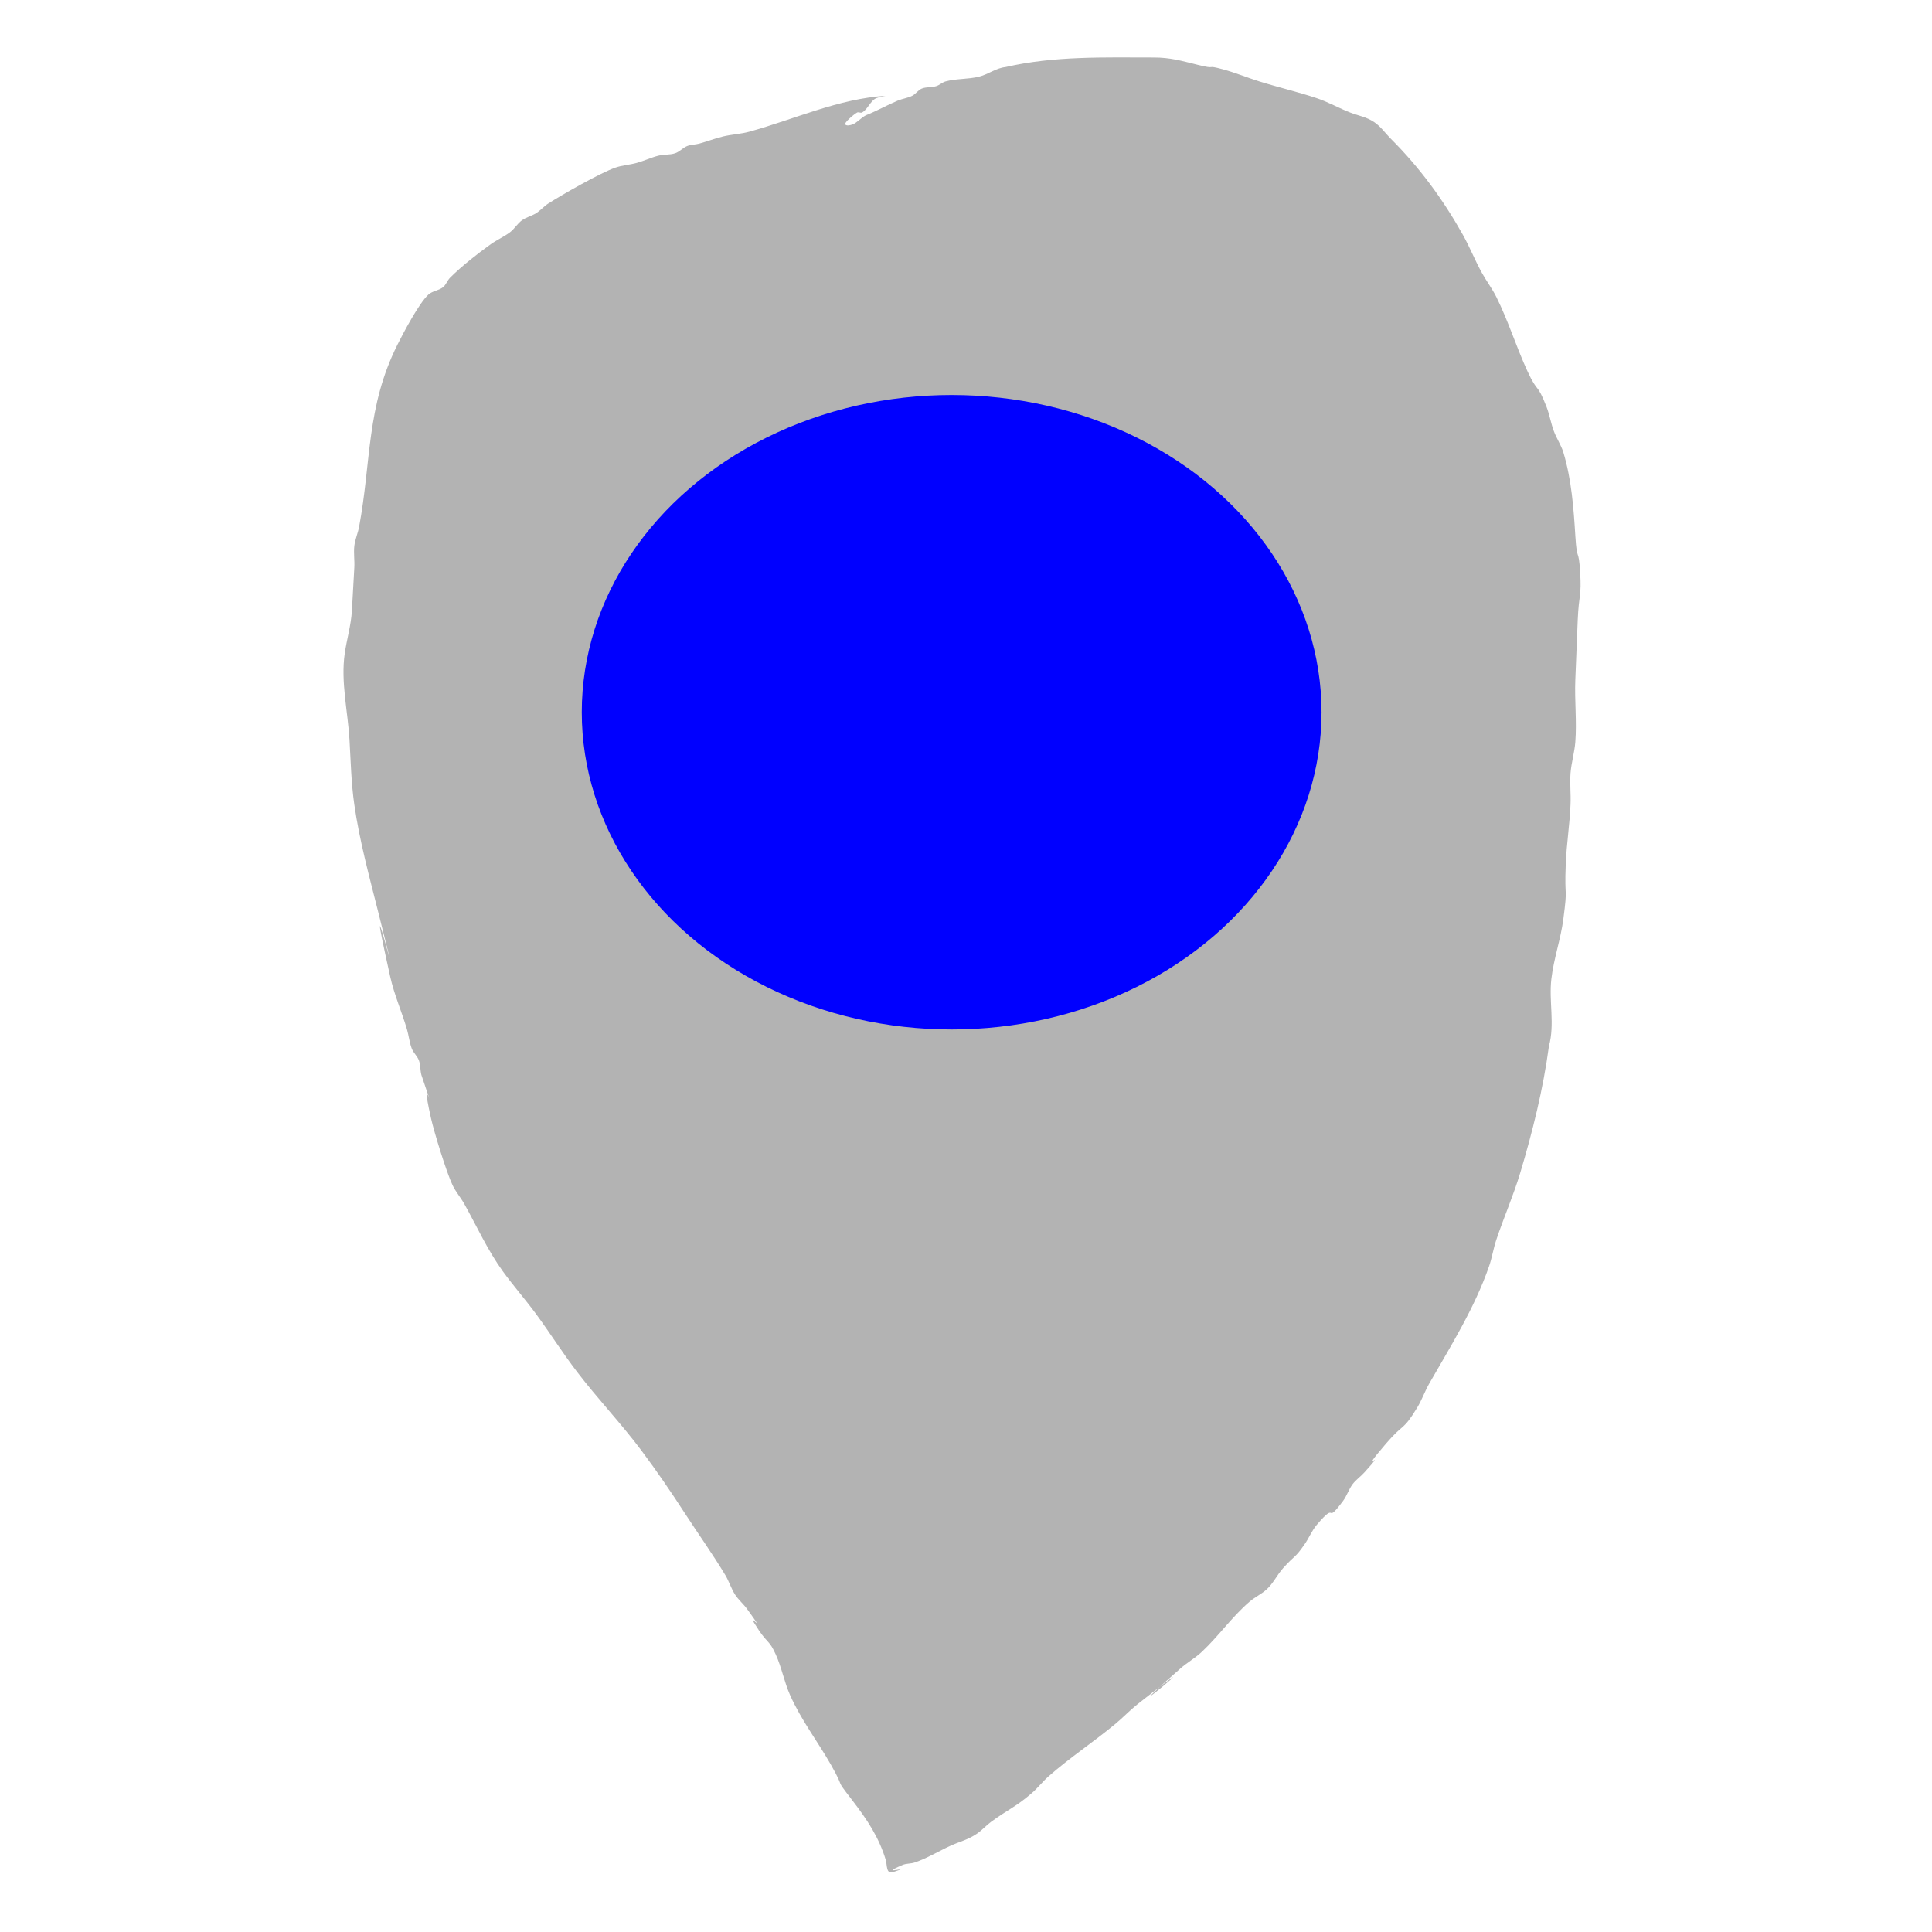 <?xml version="1.0" encoding="UTF-8" standalone="no"?>
<svg
   width="40"
   height="40"
   viewBox="0 0 40 40"
   fill="none"
   version="1.1"
   id="svg21"
   sodipodi:docname="sticker.svg"
   inkscape:version="1.3.2 (091e20ef0f, 2023-11-25)"
   xmlns:inkscape="http://www.inkscape.org/namespaces/inkscape"
   xmlns:sodipodi="http://sodipodi.sourceforge.net/DTD/sodipodi-0.dtd"
   xmlns="http://www.w3.org/2000/svg"
   xmlns:svg="http://www.w3.org/2000/svg">
  <sodipodi:namedview
     id="namedview21"
     pagecolor="#505050"
     bordercolor="#eeeeee"
     borderopacity="1"
     inkscape:showpageshadow="0"
     inkscape:pageopacity="0"
     inkscape:pagecheckerboard="0"
     inkscape:deskcolor="#505050"
     inkscape:zoom="20.175"
     inkscape:cx="20"
     inkscape:cy="20"
     inkscape:window-width="1920"
     inkscape:window-height="1012"
     inkscape:window-x="0"
     inkscape:window-y="40"
     inkscape:window-maximized="1"
     inkscape:current-layer="svg21" />
  <defs
     id="defs21">
    <filter
       id="filter0_dd_1163_6856"
       x="1.766"
       y="1.433"
       width="36.467"
       height="42.567"
       filterUnits="userSpaceOnUse"
       color-interpolation-filters="sRGB">
      <feFlood
         flood-opacity="0"
         result="BackgroundImageFix"
         id="feFlood4" />
      <feColorMatrix
         in="SourceAlpha"
         type="matrix"
         values="0 0 0 0 0 0 0 0 0 0 0 0 0 0 0 0 0 0 127 0"
         result="hardAlpha"
         id="feColorMatrix4" />
      <feOffset
         dy="1"
         id="feOffset4" />
      <feGaussianBlur
         stdDeviation="1.05"
         id="feGaussianBlur4" />
      <feComposite
         in2="hardAlpha"
         operator="out"
         id="feComposite4" />
      <feColorMatrix
         type="matrix"
         values="0 0 0 0 0 0 0 0 0 0 0 0 0 0 0 0 0 0 0.25 0"
         id="feColorMatrix5" />
      <feBlend
         mode="normal"
         in2="BackgroundImageFix"
         result="effect1_dropShadow_1163_6856"
         id="feBlend5" />
      <feColorMatrix
         in="SourceAlpha"
         type="matrix"
         values="0 0 0 0 0 0 0 0 0 0 0 0 0 0 0 0 0 0 127 0"
         result="hardAlpha"
         id="feColorMatrix6" />
      <feOffset
         dy="3"
         id="feOffset6" />
      <feGaussianBlur
         stdDeviation="2.45"
         id="feGaussianBlur6" />
      <feComposite
         in2="hardAlpha"
         operator="out"
         id="feComposite6" />
      <feColorMatrix
         type="matrix"
         values="0 0 0 0 0 0 0 0 0 0 0 0 0 0 0 0 0 0 0.1 0"
         id="feColorMatrix7" />
      <feBlend
         mode="normal"
         in2="effect1_dropShadow_1163_6856"
         result="effect2_dropShadow_1163_6856"
         id="feBlend7" />
      <feBlend
         mode="normal"
         in="SourceGraphic"
         in2="effect2_dropShadow_1163_6856"
         result="shape"
         id="feBlend8" />
    </filter>
    <filter
       id="filter1_dd_1163_6856"
       x="7.5"
       y="5.5"
       width="24.576"
       height="24.58"
       filterUnits="userSpaceOnUse"
       color-interpolation-filters="sRGB">
      <feFlood
         flood-opacity="0"
         result="BackgroundImageFix"
         id="feFlood8" />
      <feColorMatrix
         in="SourceAlpha"
         type="matrix"
         values="0 0 0 0 0 0 0 0 0 0 0 0 0 0 0 0 0 0 127 0"
         result="hardAlpha"
         id="feColorMatrix8" />
      <feOffset
         dy="1"
         id="feOffset8" />
      <feGaussianBlur
         stdDeviation="0.85"
         id="feGaussianBlur8" />
      <feComposite
         in2="hardAlpha"
         operator="out"
         id="feComposite8" />
      <feColorMatrix
         type="matrix"
         values="0 0 0 0 0 0 0 0 0 0 0 0 0 0 0 0 0 0 0.1 0"
         id="feColorMatrix9" />
      <feBlend
         mode="normal"
         in2="BackgroundImageFix"
         result="effect1_dropShadow_1163_6856"
         id="feBlend9" />
      <feColorMatrix
         in="SourceAlpha"
         type="matrix"
         values="0 0 0 0 0 0 0 0 0 0 0 0 0 0 0 0 0 0 127 0"
         result="hardAlpha"
         id="feColorMatrix10" />
      <feOffset
         dy="1"
         id="feOffset10" />
      <feGaussianBlur
         stdDeviation="2.25"
         id="feGaussianBlur10" />
      <feComposite
         in2="hardAlpha"
         operator="out"
         id="feComposite10" />
      <feColorMatrix
         type="matrix"
         values="0 0 0 0 0 0 0 0 0 0 0 0 0 0 0 0 0 0 0.15 0"
         id="feColorMatrix11" />
      <feBlend
         mode="normal"
         in2="effect1_dropShadow_1163_6856"
         result="effect2_dropShadow_1163_6856"
         id="feBlend11" />
      <feBlend
         mode="normal"
         in="SourceGraphic"
         in2="effect2_dropShadow_1163_6856"
         result="shape"
         id="feBlend12" />
    </filter>
    <linearGradient
       id="paint0_linear_1163_6856"
       x1="19.788"
       y1="24.58"
       x2="19.788"
       y2="9"
       gradientUnits="userSpaceOnUse">
      <stop
         stop-color="#305DB6"
         id="stop12" />
      <stop
         offset="1"
         stop-color="#3972E2"
         id="stop13" />
    </linearGradient>
    <linearGradient
       id="paint1_linear_1163_6856"
       x1="22"
       y1="12.5"
       x2="17.5"
       y2="24.5"
       gradientUnits="userSpaceOnUse">
      <stop
         stop-color="#DADADA"
         id="stop14" />
      <stop
         offset="0.095"
         stop-color="#DCDCDC"
         id="stop15" />
      <stop
         offset="0.195"
         stop-color="#F9F9F9"
         id="stop16" />
      <stop
         offset="0.452"
         stop-color="#D8D8D8"
         id="stop17" />
      <stop
         offset="0.535"
         stop-color="#EFEEEE"
         id="stop18" />
      <stop
         offset="0.642"
         stop-color="#CCCCCC"
         id="stop19" />
      <stop
         offset="0.767"
         stop-color="#C2C2C2"
         id="stop20" />
      <stop
         offset="1"
         stop-color="#737373"
         id="stop21" />
    </linearGradient>
    <clipPath
       id="clip0_1163_6856">
      <rect
         width="40"
         height="40"
         fill="white"
         id="rect21" />
    </clipPath>
  </defs>
  <path
     style="fill:#b3b3b3"
     d="m 18.34,1.983 c -0.97,0.057 -1.898,0.488 -2.825,0.743 -0.178,0.049 -0.366,0.056 -0.545,0.099 -0.168,0.04 -0.329,0.104 -0.496,0.149 -0.081,0.022 -0.17,0.018 -0.248,0.05 -0.089,0.036 -0.156,0.118 -0.248,0.149 -0.111,0.037 -0.234,0.021 -0.347,0.05 -0.152,0.038 -0.295,0.107 -0.446,0.149 -0.147,0.041 -0.302,0.048 -0.446,0.099 -0.318,0.112 -1.083,0.549 -1.388,0.743 -0.089,0.057 -0.159,0.141 -0.248,0.198 -0.094,0.06 -0.208,0.084 -0.297,0.149 -0.094,0.069 -0.155,0.177 -0.248,0.248 C 10.434,4.903 10.288,4.965 10.161,5.056 9.883,5.255 9.561,5.507 9.318,5.75 9.26,5.808 9.235,5.897 9.17,5.948 9.082,6.016 8.955,6.023 8.872,6.097 8.673,6.276 8.341,6.912 8.228,7.138 7.582,8.429 7.688,9.557 7.435,10.905 c -0.025,0.134 -0.083,0.261 -0.099,0.397 -0.017,0.148 0.008,0.298 0,0.446 -0.017,0.297 -0.032,0.595 -0.05,0.892 -0.018,0.307 -0.106,0.592 -0.149,0.892 -0.084,0.585 0.065,1.202 0.099,1.784 0.026,0.448 0.035,0.891 0.099,1.338 0.108,0.756 0.311,1.492 0.496,2.23 0.682,2.727 -0.392,-1.54 0.248,1.338 0.081,0.366 0.241,0.73 0.347,1.09 0.038,0.131 0.05,0.269 0.099,0.397 0.035,0.09 0.116,0.157 0.149,0.248 0.034,0.094 0.024,0.2 0.05,0.297 0.406,1.219 -0.069,-0.312 0.198,0.892 0.066,0.296 0.32,1.121 0.446,1.388 0.066,0.141 0.172,0.26 0.248,0.397 0.259,0.465 0.479,0.953 0.793,1.388 0.221,0.305 0.471,0.588 0.694,0.892 0.286,0.39 0.549,0.806 0.843,1.19 0.426,0.558 0.917,1.073 1.338,1.636 0.306,0.408 0.615,0.86 0.892,1.289 0.278,0.429 0.58,0.85 0.843,1.289 0.076,0.127 0.118,0.272 0.198,0.397 0.07,0.109 0.172,0.193 0.248,0.297 0.493,0.678 -0.129,-0.119 0.248,0.446 0.181,0.271 0.215,0.204 0.347,0.496 0.123,0.27 0.176,0.57 0.297,0.843 0.227,0.512 0.567,0.955 0.843,1.437 0.33,0.578 0.047,0.224 0.446,0.743 0.3,0.39 0.551,0.761 0.694,1.239 0.029,0.098 0.003,0.296 0.149,0.248 0.488,-0.163 -0.367,0.093 0.198,-0.149 0.077,-0.033 0.168,-0.023 0.248,-0.05 0.253,-0.084 0.502,-0.237 0.743,-0.347 0.203,-0.092 0.352,-0.119 0.545,-0.248 0.107,-0.072 0.193,-0.172 0.297,-0.248 0.365,-0.267 0.505,-0.303 0.843,-0.595 0.124,-0.107 0.224,-0.239 0.347,-0.347 0.441,-0.389 0.936,-0.714 1.388,-1.09 0.153,-0.127 0.29,-0.273 0.446,-0.397 2.011,-1.587 -0.909,0.846 0.892,-0.743 0.141,-0.125 0.309,-0.218 0.446,-0.347 0.348,-0.326 0.626,-0.728 0.991,-1.041 0.108,-0.092 0.241,-0.153 0.347,-0.248 0.14,-0.126 0.221,-0.306 0.347,-0.446 0.255,-0.284 0.236,-0.192 0.446,-0.496 0.089,-0.128 0.147,-0.278 0.248,-0.397 0.454,-0.536 0.146,0.037 0.545,-0.496 0.08,-0.107 0.118,-0.24 0.198,-0.347 0.07,-0.093 0.17,-0.161 0.248,-0.248 0.536,-0.596 -0.198,0.157 0.446,-0.595 0.376,-0.438 0.338,-0.242 0.644,-0.743 0.096,-0.158 0.156,-0.335 0.248,-0.496 0.45,-0.787 0.939,-1.565 1.239,-2.429 0.062,-0.178 0.089,-0.367 0.149,-0.545 0.155,-0.466 0.354,-0.916 0.496,-1.388 0.257,-0.858 0.476,-1.738 0.595,-2.627 0.125,-0.457 -0.004,-0.928 0.05,-1.388 0.048,-0.418 0.193,-0.821 0.248,-1.239 0.096,-0.735 0.019,-0.372 0.05,-1.14 0.016,-0.411 0.083,-0.828 0.099,-1.239 0.009,-0.215 -0.016,-0.43 0,-0.644 0.017,-0.217 0.082,-0.428 0.099,-0.644 0.033,-0.428 -0.017,-0.859 0,-1.289 0.016,-0.413 0.032,-0.826 0.05,-1.239 0.024,-0.549 0.081,-0.481 0.05,-0.991 -0.033,-0.53 -0.064,-0.182 -0.099,-0.743 -0.036,-0.583 -0.078,-1.168 -0.248,-1.735 C 32.32,9.212 32.225,9.075 32.169,8.922 32.109,8.76 32.082,8.587 32.02,8.426 31.816,7.902 31.846,8.166 31.623,7.683 31.393,7.184 31.225,6.639 30.979,6.146 30.893,5.974 30.775,5.819 30.682,5.651 30.538,5.392 30.43,5.115 30.285,4.857 29.872,4.123 29.393,3.47 28.798,2.875 28.682,2.759 28.587,2.619 28.451,2.528 28.284,2.417 28.146,2.403 27.955,2.33 27.721,2.239 27.5,2.112 27.261,2.032 26.872,1.902 26.465,1.808 26.072,1.685 25.823,1.607 25.58,1.506 25.328,1.437 24.921,1.326 25.237,1.452 24.783,1.338 24.461,1.258 24.228,1.19 23.891,1.19 c -1.031,0 -2.061,-0.035 -3.073,0.198 -0.197,0.02 -0.358,0.151 -0.545,0.198 -0.227,0.057 -0.469,0.038 -0.694,0.099 -0.071,0.019 -0.127,0.078 -0.198,0.099 -0.096,0.029 -0.204,0.012 -0.297,0.05 -0.077,0.031 -0.124,0.112 -0.198,0.149 -0.093,0.047 -0.201,0.059 -0.297,0.099 -0.22,0.092 -0.424,0.209 -0.644,0.297 -0.107,0.043 -0.201,0.166 -0.297,0.198 -0.047,0.016 -0.114,0.035 -0.149,0 -0.031,-0.031 0.183,-0.215 0.248,-0.248 0.03,-0.015 0.07,0.015 0.099,0 0.117,-0.058 0.177,-0.249 0.297,-0.297 0.063,-0.025 0.132,-0.033 0.198,-0.05 z"
     id="path21" />
  <ellipse
     style="fill:#0000ff"
     id="path22"
     cx="19.703"
     cy="14.746"
     rx="7.658"
     ry="6.568" />
</svg>
